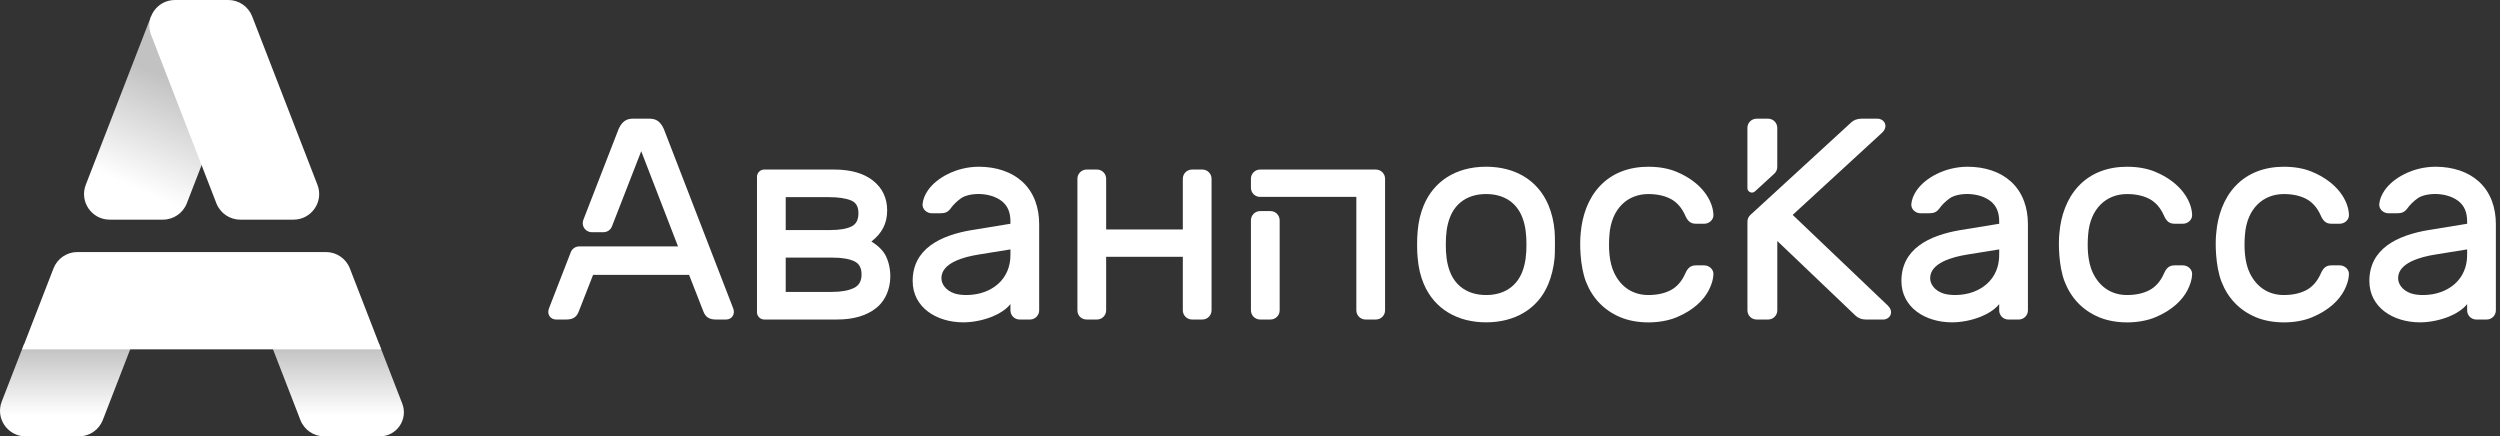 <svg width="550" height="96" viewBox="0 0 550 96" fill="none" xmlns="http://www.w3.org/2000/svg">
<rect x="0" y="0" width="550" height="96" fill="#333333" stroke="none"/>
<path d="M545.346 39.939C544.177 38.875 542.756 38.057 541.126 37.507C539.503 36.96 537.72 36.682 535.829 36.682C530.79 36.682 526.417 39.2 524.582 41.926C523.91 42.923 523.525 43.914 523.439 44.878C523.333 46.027 524.377 46.919 525.447 46.919H527.312C528.316 46.919 528.965 46.716 529.568 45.911C530.204 45.034 530.986 44.265 531.887 43.626C533.623 42.393 538.121 42.155 540.818 44.209C542.13 45.209 542.769 46.68 542.769 48.701V49.227L534.282 50.612C527.302 51.778 521.259 54.77 521.259 61.819C521.259 67.64 526.513 70.916 532.407 70.916C534.315 70.916 536.677 70.505 538.78 69.647C540.208 69.064 541.815 68.123 542.769 66.898V68.286C542.769 69.386 543.677 70.297 544.78 70.297H547.079C548.169 70.297 549.09 69.399 549.09 68.286V49.324C549.09 45.756 548.006 42.357 545.346 39.939ZM542.772 54.869C542.726 55.595 542.984 57.516 542.083 59.636C541.123 61.895 539.297 63.406 537.021 64.241C534.669 65.106 531.863 65.039 530.436 64.549C528.448 63.87 527.583 62.425 527.583 61.193C527.583 57.827 532.506 56.516 535.822 55.989L542.772 54.869Z" fill="white"/>
<path d="M502.446 42.691C504.371 42.691 506.034 43.056 507.389 43.771C508.724 44.48 509.784 45.683 510.536 47.342C511.039 48.495 511.616 49.221 512.891 49.221H514.756C515.826 49.221 516.866 48.33 516.767 47.197C516.638 44.136 514.229 40.087 508.575 37.765C506.822 37.046 504.762 36.685 502.449 36.685C498.338 36.685 494.552 37.977 491.762 40.955C489.175 43.722 487.887 47.488 487.572 51.278C487.323 53.378 487.38 58.536 488.741 62.008C490.152 65.602 492.68 68.262 496.258 69.776C500.001 71.363 505.166 71.234 508.571 69.839C512.381 68.279 514.647 66.003 515.767 63.807C516.386 62.588 516.721 61.445 516.764 60.421C516.866 59.268 515.823 58.38 514.756 58.38H512.891C511.626 58.38 511.043 59.093 510.539 60.252C509.787 61.915 508.727 63.118 507.392 63.827C506.037 64.542 504.374 64.907 502.449 64.907C499.229 64.907 496.516 63.313 494.946 60.06C493.77 57.618 493.671 54.372 493.889 51.649C494.323 45.835 497.934 42.691 502.446 42.691Z" fill="white"/>
<path d="M467.944 42.691C469.869 42.691 471.532 43.056 472.887 43.771C474.222 44.48 475.282 45.683 476.034 47.342C476.537 48.495 477.114 49.221 478.389 49.221H480.254C481.324 49.221 482.364 48.33 482.265 47.197C482.136 44.136 479.727 40.087 474.073 37.765C472.32 37.046 470.26 36.685 467.947 36.685C463.836 36.685 460.05 37.977 457.26 40.955C454.673 43.722 453.384 47.488 453.07 51.278C452.821 53.378 452.878 58.536 454.239 62.008C455.65 65.602 458.178 68.262 461.756 69.776C465.499 71.363 470.664 71.234 474.069 69.839C477.879 68.279 480.145 66.003 481.264 63.807C481.884 62.588 482.219 61.445 482.262 60.421C482.364 59.268 481.321 58.38 480.254 58.38H478.389C477.123 58.38 476.54 59.093 476.037 60.252C475.285 61.915 474.225 63.118 472.89 63.827C471.535 64.542 469.872 64.907 467.947 64.907C464.727 64.907 462.014 63.313 460.444 60.06C459.268 57.618 459.168 54.372 459.387 51.649C459.821 45.835 463.432 42.691 467.944 42.691Z" fill="white"/>
<path d="M442.399 39.939C441.23 38.875 439.809 38.057 438.179 37.507C436.556 36.96 434.773 36.682 432.882 36.682C427.843 36.682 423.47 39.2 421.635 41.926C420.962 42.923 420.578 43.914 420.492 44.878C420.386 46.027 421.43 46.919 422.5 46.919H424.365C425.368 46.919 426.018 46.716 426.621 45.911C427.257 45.034 428.039 44.265 428.94 43.626C430.675 42.393 435.174 42.155 437.871 44.209C439.183 45.209 439.822 46.68 439.822 48.701V49.227L431.335 50.612C424.355 51.778 418.312 54.77 418.312 61.819C418.312 67.64 423.566 70.916 429.46 70.916C431.368 70.916 433.73 70.505 435.833 69.647C437.261 69.064 438.868 68.123 439.822 66.898V68.286C439.822 69.386 440.73 70.297 441.833 70.297H444.132C445.222 70.297 446.143 69.399 446.143 68.286V49.324C446.143 45.756 445.059 42.357 442.399 39.939ZM439.825 54.869C439.779 55.595 440.037 57.516 439.136 59.636C438.175 61.895 436.35 63.406 434.074 64.241C431.722 65.106 428.916 65.039 427.489 64.549C425.501 63.87 424.636 62.425 424.636 61.193C424.636 57.827 429.559 56.516 432.875 55.989L439.825 54.869Z" fill="white"/>
<path d="M390.356 38.199C390.767 37.822 390.999 37.292 390.999 36.735V28.122C390.999 27.029 390.098 26.111 388.988 26.111H386.441C385.351 26.111 384.43 27.009 384.43 28.122V41.373C384.43 42.237 385.457 42.691 386.096 42.105L390.356 38.199Z" fill="white"/>
<path d="M415.331 67.235L394.388 47.276L414.092 29.165C415.603 27.655 414.394 26.114 413.112 26.114H409.507C408.715 26.114 407.844 26.333 407.046 27.135L385.079 47.293C384.668 47.67 384.436 48.2 384.436 48.757V68.285C384.436 69.392 385.341 70.296 386.447 70.296H388.995C390.101 70.296 391.006 69.392 391.006 68.285V53.02L408.033 69.266C408.818 70.055 409.686 70.296 410.504 70.296H414.36C415.649 70.293 416.838 68.746 415.331 67.235Z" fill="white"/>
<path d="M362.632 42.691C364.556 42.691 366.219 43.056 367.574 43.771C368.909 44.48 369.969 45.683 370.721 47.342C371.225 48.495 371.801 49.221 373.077 49.221H374.942C376.012 49.221 377.052 48.33 376.953 47.197C376.823 44.136 374.415 40.087 368.76 37.765C367.008 37.046 364.947 36.685 362.635 36.685C358.524 36.685 354.737 37.977 351.948 40.955C349.361 43.722 348.072 47.488 347.757 51.278C347.509 53.378 347.565 58.536 348.927 62.008C350.338 65.602 352.866 68.262 356.443 69.776C360.187 71.363 365.351 71.234 368.757 69.839C372.567 68.279 374.832 66.003 375.952 63.807C376.572 62.588 376.906 61.445 376.949 60.421C377.052 59.268 376.009 58.38 374.942 58.38H373.077C371.811 58.38 371.228 59.093 370.725 60.252C369.973 61.915 368.913 63.118 367.577 63.827C366.223 64.542 364.56 64.907 362.635 64.907C359.415 64.907 356.702 63.313 355.132 60.06C353.956 57.618 353.856 54.372 354.075 51.649C354.509 45.835 358.12 42.691 362.632 42.691Z" fill="white"/>
<path d="M340.652 45.12C338.263 39.461 333.105 36.679 326.95 36.679C320.126 36.679 315.395 40.025 313.249 45.12C312.513 46.865 312.056 48.793 311.887 50.837C311.711 52.421 311.728 55.498 311.887 56.744C312.053 58.841 312.513 60.779 313.249 62.505C315.614 68.054 320.725 70.913 326.95 70.913C333.148 70.913 338.313 68.067 340.622 62.502C341.334 60.782 341.804 58.848 342.013 56.757C342.096 56.088 342.132 51.937 342.013 50.847C341.844 48.793 341.387 46.865 340.652 45.12ZM326.95 64.907C322.836 64.907 320.162 62.826 318.99 59.772C318.247 57.844 318.079 55.879 318.079 53.829C318.079 51.685 318.254 49.731 318.99 47.823C320.166 44.758 322.839 42.688 326.95 42.688C330.995 42.688 333.705 44.696 334.907 47.823C335.643 49.734 335.818 51.675 335.818 53.829C335.818 55.896 335.646 57.854 334.907 59.772C333.735 62.823 331.071 64.907 326.95 64.907Z" fill="white"/>
<path d="M275.205 68.282C275.205 69.382 276.113 70.293 277.216 70.293H279.515C280.605 70.293 281.526 69.395 281.526 68.282V48.462C281.526 47.346 280.622 46.441 279.505 46.441H277.226C276.11 46.441 275.205 47.346 275.205 48.462V68.282Z" fill="white"/>
<path d="M302.704 37.301H277.216C276.11 37.301 275.205 38.206 275.205 39.312V41.323C275.205 42.42 276.096 43.311 277.193 43.311H298.395V68.282C298.395 69.389 299.299 70.293 300.405 70.293H302.704C303.811 70.293 304.715 69.389 304.715 68.282V39.312C304.715 38.226 303.818 37.301 302.704 37.301Z" fill="white"/>
<path d="M264.531 37.301H262.232C261.132 37.301 260.221 38.209 260.221 39.312V50.483H243.353V39.312C243.353 38.222 242.455 37.301 241.342 37.301H239.043C237.943 37.301 237.032 38.209 237.032 39.312V68.282C237.032 69.521 238.006 70.293 239.043 70.293H241.342C242.432 70.293 243.353 69.395 243.353 68.282V56.492H260.221V68.282C260.221 69.382 261.129 70.293 262.232 70.293H264.531C265.631 70.293 266.542 69.385 266.542 68.282V39.312C266.542 38.226 265.644 37.301 264.531 37.301Z" fill="white"/>
<path d="M224.875 39.939C223.705 38.875 222.284 38.057 220.654 37.507C219.031 36.96 217.249 36.682 215.357 36.682C210.318 36.682 205.945 39.2 204.11 41.926C203.438 42.923 203.053 43.914 202.967 44.878C202.861 46.027 203.905 46.919 204.975 46.919H206.84C207.844 46.919 208.493 46.716 209.096 45.911C209.732 45.034 210.514 44.265 211.415 43.626C213.151 42.393 217.649 42.155 220.346 44.209C221.658 45.209 222.297 46.68 222.297 48.701V49.227L213.81 50.612C206.83 51.778 200.787 54.77 200.787 61.819C200.787 67.64 206.042 70.916 211.935 70.916C213.843 70.916 216.205 70.505 218.309 69.647C219.736 69.064 221.343 68.123 222.297 66.898V68.286C222.297 69.386 223.205 70.297 224.308 70.297H226.607C227.697 70.297 228.618 69.399 228.618 68.286V49.324C228.621 45.756 227.535 42.357 224.875 39.939ZM222.301 54.869C222.254 55.595 222.512 57.516 221.611 59.636C220.651 61.895 218.825 63.406 216.55 64.241C214.197 65.106 211.392 65.039 209.964 64.549C207.976 63.87 207.112 62.425 207.112 61.193C207.112 57.827 212.034 56.516 215.35 55.989L222.301 54.869Z" fill="white"/>
<path d="M191.711 53.14C194.026 51.311 195.176 49.208 195.176 46.276C195.176 43.572 194.129 41.373 192.065 39.736C190.024 38.12 187.152 37.301 183.528 37.301H168.111C167.259 37.301 166.537 38.024 166.537 38.875V68.716C166.537 69.561 167.253 70.29 168.111 70.29H184.211C187.709 70.29 190.551 69.472 192.648 67.858C196.345 65.023 196.511 59.566 194.888 56.32C194.298 55.137 193.228 54.067 191.711 53.14ZM189.541 60.388C189.541 61.839 188.991 62.81 187.861 63.353C186.672 63.929 185.045 64.221 183.031 64.221H172.858V56.678H183.22C185.234 56.678 186.828 56.949 187.957 57.486C189.021 57.99 189.541 58.94 189.541 60.388ZM172.858 50.605V43.374H182.412C184.433 43.374 186.052 43.616 187.229 44.096C188.325 44.543 188.855 45.458 188.855 46.898C188.855 48.349 188.365 49.3 187.361 49.804C186.294 50.337 184.734 50.609 182.723 50.609H172.858V50.605Z" fill="white"/>
<path d="M161.21 67.604L146.034 28.358C145.229 26.592 144.193 26.112 142.937 26.112H139.207C137.951 26.112 136.911 26.585 136.099 28.374L128.334 48.373C127.828 49.675 128.788 51.08 130.186 51.08H132.774C133.592 51.08 134.327 50.576 134.625 49.814L141.069 33.264L149.165 54.21H127.427C126.605 54.21 125.87 54.714 125.575 55.479L120.874 67.587C120.132 69.254 121.219 70.29 122.295 70.29H124.594C125.777 70.29 126.787 69.966 127.327 68.525L130.478 60.468H151.596L154.744 68.521C155.264 69.906 156.234 70.29 157.48 70.29H159.779C160.876 70.294 161.939 69.247 161.21 67.604Z" fill="white"/>
<path d="M29.081 75.726L22.618 92.402C21.777 94.569 19.693 96 17.367 96H5.637C1.678 96 -1.045 92.025 0.386 88.334L5.273 75.726H29.081Z" fill="url(#paint0_linear)"/>
<path d="M88.495 88.785C89.84 92.26 87.279 96 83.553 96H71.338C69.013 96 66.929 94.572 66.088 92.406L59.621 75.726H83.433L83.867 76.846L88.495 88.785Z" fill="url(#paint1_linear)"/>
<path d="M44.78 35.231L41.1 44.725C40.258 46.892 38.175 48.32 35.849 48.32H24.122C20.163 48.32 17.44 44.344 18.871 40.654L33.229 3.611L44.78 35.231Z" fill="url(#paint2_linear)"/>
<path d="M64.584 48.32H52.853C50.528 48.32 48.444 46.892 47.603 44.725L43.922 35.231L33.239 7.666C31.808 3.975 34.531 0 38.489 0H50.223C52.549 0 54.632 1.428 55.474 3.598L69.835 40.654C71.266 44.344 68.543 48.32 64.584 48.32Z" fill="white"/>
<path d="M71.713 55.452H17.02C14.694 55.452 12.61 56.88 11.769 59.05L4.872 76.846H83.867L76.967 59.047C76.126 56.88 74.038 55.452 71.713 55.452Z" fill="white"/>
<defs>
<linearGradient id="paint0_linear" x1="14.542" y1="76.359" x2="14.542" y2="91.416" gradientUnits="userSpaceOnUse">
<stop stop-color="white" stop-opacity="0.7"/>
<stop offset="1" stop-color="white"/>
</linearGradient>
<linearGradient id="paint1_linear" x1="74.24" y1="76.359" x2="74.24" y2="91.416" gradientUnits="userSpaceOnUse">
<stop stop-color="white" stop-opacity="0.7"/>
<stop offset="1" stop-color="white"/>
</linearGradient>
<linearGradient id="paint2_linear" x1="39.734" y1="18.429" x2="29.521" y2="41.279" gradientUnits="userSpaceOnUse">
<stop stop-color="white" stop-opacity="0.7"/>
<stop offset="1" stop-color="white"/>
</linearGradient>
</defs>
</svg>
